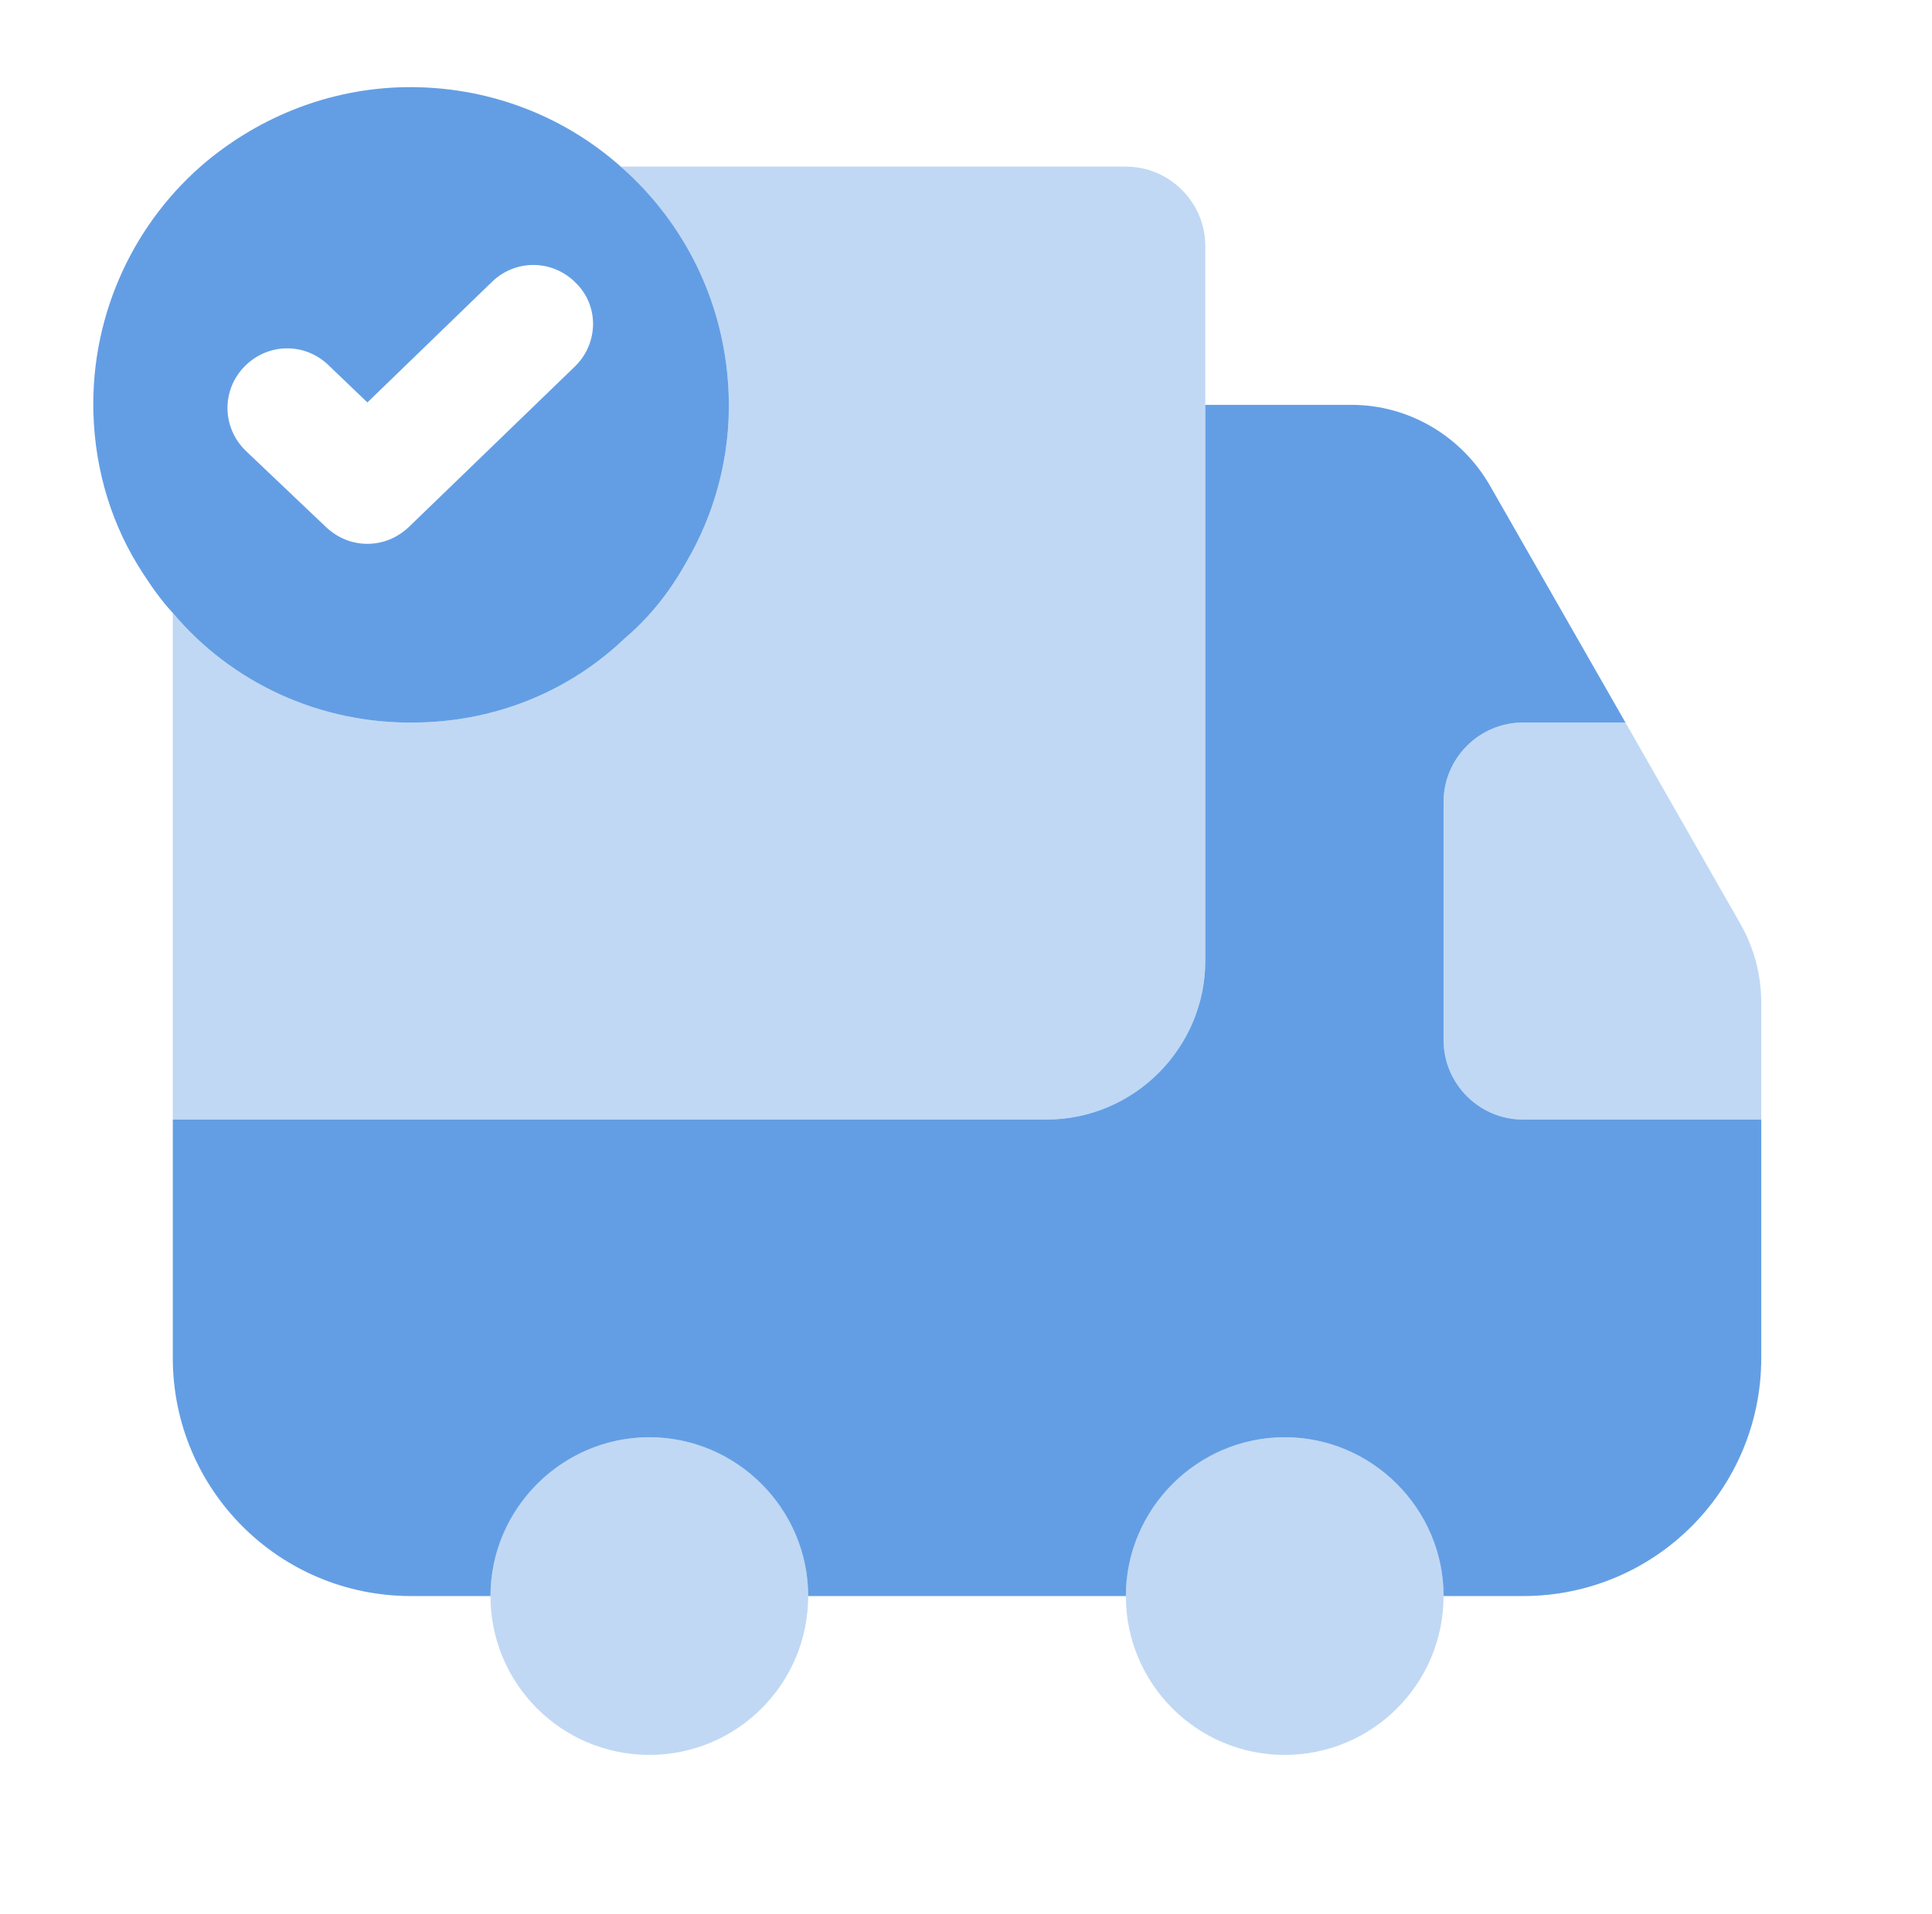 <svg width="107" height="106" viewBox="0 0 107 106" fill="none" xmlns="http://www.w3.org/2000/svg">
<path opacity="0.4" d="M66.753 13.627V53.215C66.753 58.054 62.794 62.013 57.956 62.013H9.57V33.949C12.781 37.776 17.707 40.151 23.162 40.019C27.605 39.931 31.607 38.216 34.598 35.356C35.962 34.213 37.106 32.761 37.986 31.178C39.569 28.494 40.449 25.327 40.361 22.028C40.229 16.882 37.941 12.351 34.379 9.228H62.354C64.774 9.228 66.753 11.207 66.753 13.627Z" fill="#639EE4"/>
<path d="M97.544 62.013V75.209C97.544 82.511 91.65 88.405 84.348 88.405H79.949C79.949 83.567 75.99 79.608 71.152 79.608C66.313 79.608 62.354 83.567 62.354 88.405H44.759C44.759 83.567 40.801 79.608 35.962 79.608C31.123 79.608 27.165 83.567 27.165 88.405H22.766C15.464 88.405 9.57 82.511 9.57 75.209V62.013H57.956C62.794 62.013 66.753 58.054 66.753 53.215V22.424H74.847C78.014 22.424 80.917 24.14 82.501 26.867L90.022 40.019H84.348C81.929 40.019 79.949 41.999 79.949 44.418V57.614C79.949 60.033 81.929 62.013 84.348 62.013H97.544Z" fill="#639EE4"/>
<path opacity="0.4" d="M35.962 97.203C40.82 97.203 44.759 93.264 44.759 88.405C44.759 83.547 40.82 79.608 35.962 79.608C31.103 79.608 27.164 83.547 27.164 88.405C27.164 93.264 31.103 97.203 35.962 97.203Z" fill="#639EE4"/>
<path opacity="0.4" d="M71.151 97.203C76.01 97.203 79.948 93.264 79.948 88.405C79.948 83.547 76.01 79.608 71.151 79.608C66.292 79.608 62.353 83.547 62.353 88.405C62.353 93.264 66.292 97.203 71.151 97.203Z" fill="#639EE4"/>
<path opacity="0.4" d="M97.544 55.547V62.013H84.348C81.929 62.013 79.949 60.033 79.949 57.614V44.418C79.949 41.998 81.929 40.019 84.348 40.019H90.022L96.4 51.192C97.148 52.511 97.544 54.007 97.544 55.547Z" fill="#639EE4"/>
<path d="M34.379 9.228C31.212 6.413 26.989 4.742 22.37 4.829C18.235 4.917 14.452 6.457 11.461 8.92C7.502 12.219 5.039 17.278 5.171 22.82C5.259 26.119 6.227 29.198 7.942 31.794C8.426 32.541 8.954 33.289 9.57 33.949C12.781 37.776 17.708 40.151 23.162 40.019C27.605 39.931 31.608 38.216 34.599 35.357C35.962 34.213 37.106 32.761 37.986 31.178C39.569 28.495 40.449 25.328 40.361 22.028C40.229 16.882 37.942 12.351 34.379 9.228ZM31.827 20.313L22.634 29.198C21.974 29.814 21.183 30.122 20.347 30.122C19.511 30.122 18.719 29.814 18.059 29.198L13.617 24.976C12.297 23.7 12.253 21.633 13.529 20.313C14.804 18.994 16.872 18.949 18.191 20.225L20.347 22.292L27.253 15.606C28.572 14.331 30.64 14.375 31.915 15.694C33.191 16.97 33.147 19.038 31.827 20.313Z" fill="#639EE4"/>
</svg>
